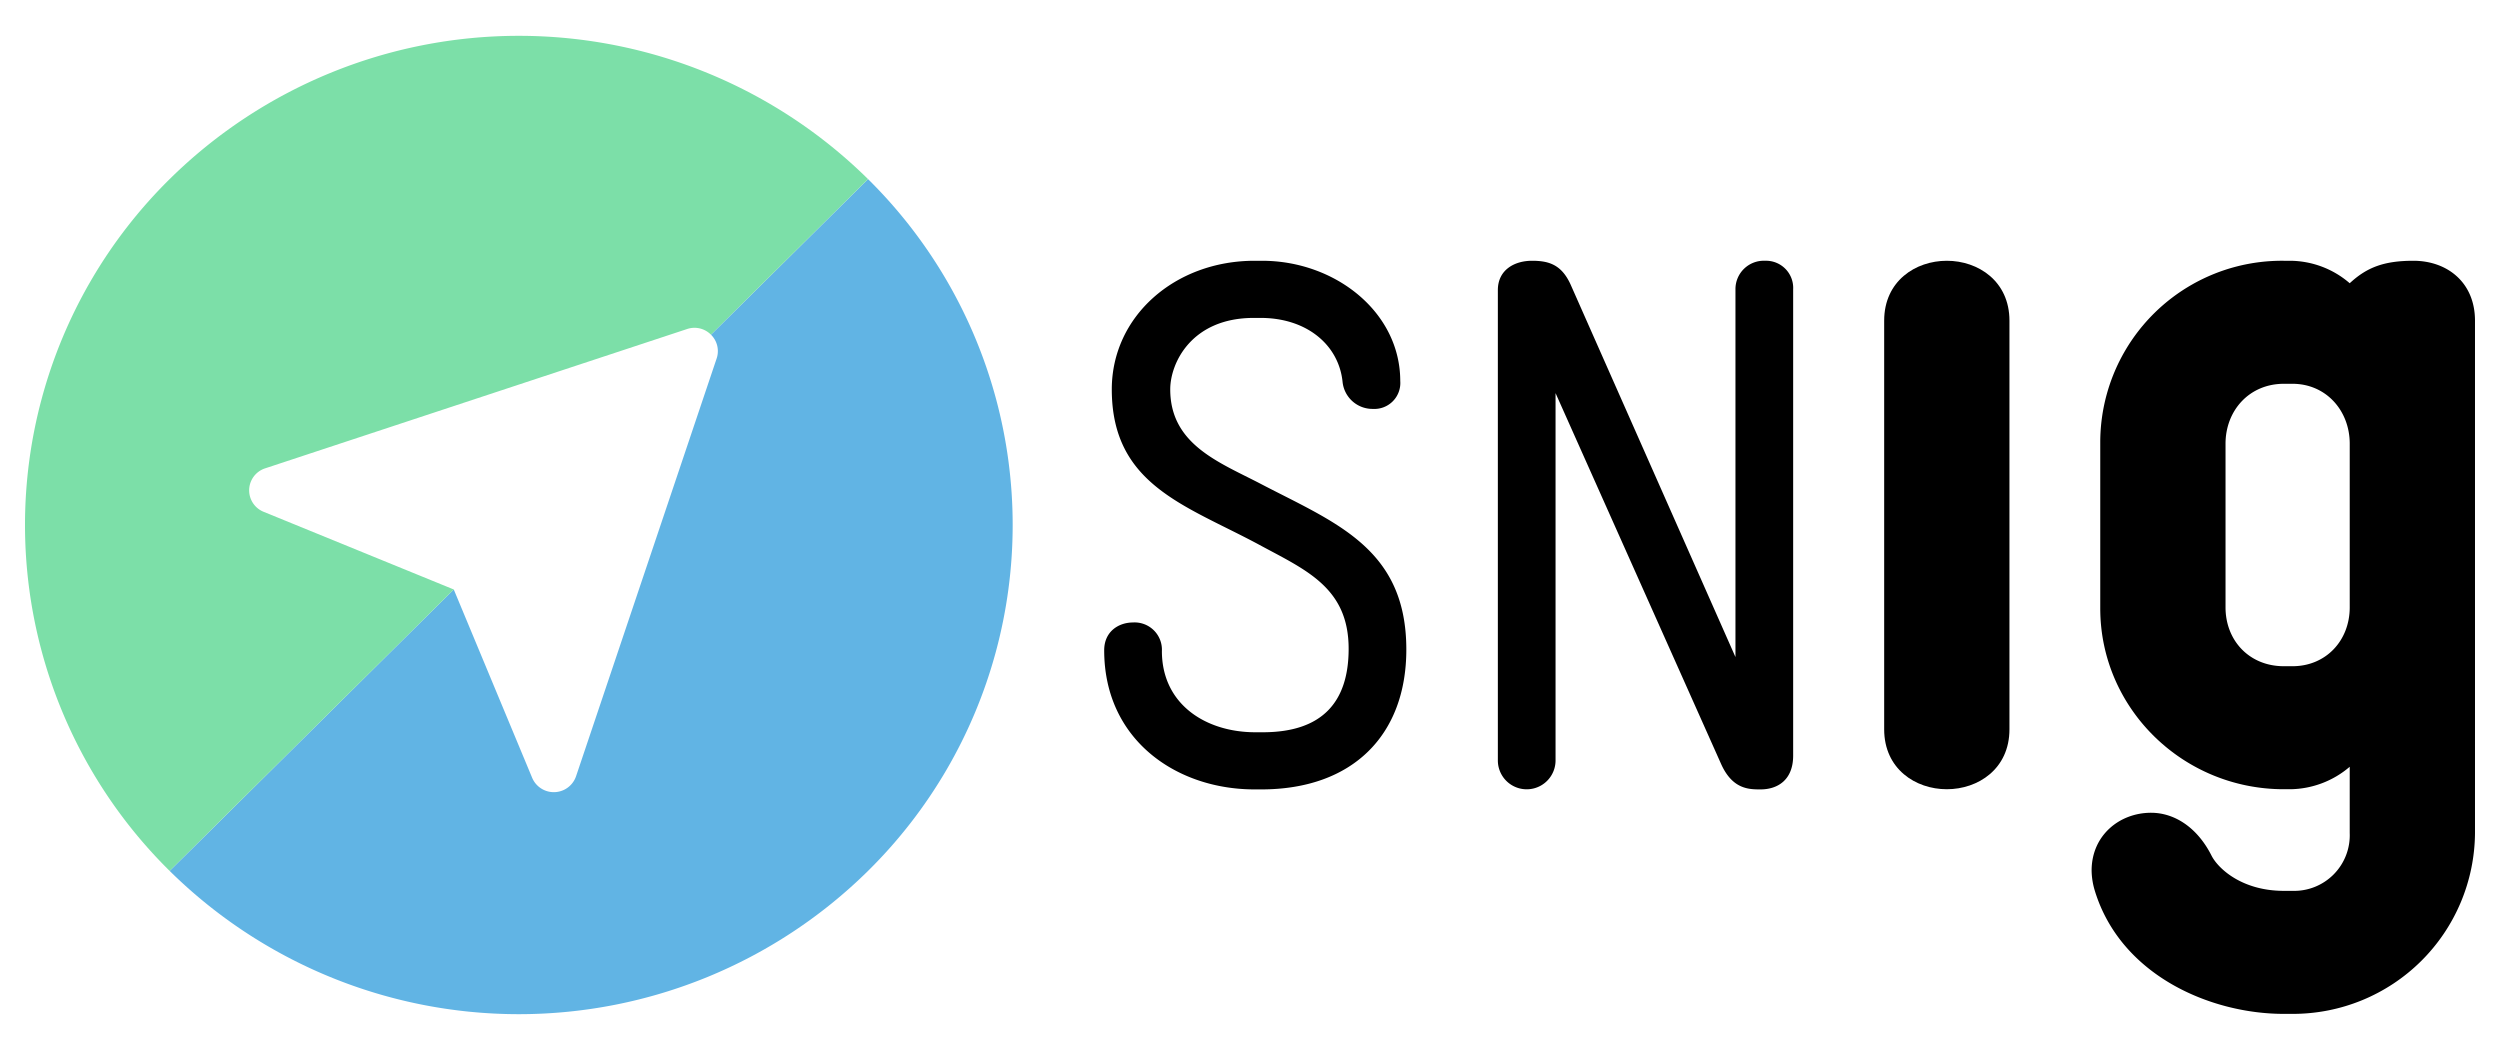 <svg id="Layer_1" data-name="Layer 1" xmlns="http://www.w3.org/2000/svg" viewBox="0 0 500 210"><defs><style>.cls-1{fill:#000;}.cls-2{fill:#61b4e4;}.cls-3{fill:#7cdfa8;}</style></defs><title>snig_web-drafts_007</title><path class="cls-1" d="M252.268,157.881H250.901c-15.638,0-30.062-9.926-30.062-27.823,0-3.76,2.885-5.564,5.77-5.564a5.46,5.46,0,0,1,5.77,5.715c0,10.678,8.806,16.242,18.675,16.242h1.518c11.842,0,17.156-6.016,17.156-16.694,0-12.332-8.654-15.791-18.067-20.905-14.575-7.821-29.303-11.881-29.303-30.981,0-14.588,12.602-25.717,28.544-25.717h1.518c14.575,0,27.632,10.227,27.632,24.063a5.19,5.19,0,0,1-5.466,5.564,6.014,6.014,0,0,1-6.073-5.414c-0.759-7.369-7.136-12.784-16.398-12.784h-1.367c-12.45,0-16.701,9.024-16.701,14.287,0,10.828,9.413,14.438,17.612,18.649,15.183,7.971,29.606,12.934,29.606,33.388C281.267,147.053,270.487,157.881,252.268,157.881Z"/><path class="cls-1" d="M352.103,157.881c-2.277,0-5.617,0-7.895-5.114L311.11,78.623V152.166a5.77,5.77,0,0,1-11.539,0V58.019c0-4.061,3.34-5.865,6.832-5.865,3.34,0,5.921.752,7.743,4.813l32.946,74.445V57.868a5.669,5.669,0,0,1,5.921-5.715,5.429,5.429,0,0,1,5.618,5.715v93.245C358.632,156.076,355.443,157.881,352.103,157.881Z"/><path class="cls-1" d="M389.362,157.846c-6.264,0-12.527-4.065-12.527-11.981V64.135c0-7.916,6.264-11.981,12.527-11.981S401.89,56.219,401.89,64.135v81.73C401.89,153.781,395.626,157.846,389.362,157.846Z"/><path class="cls-1" d="M458.497,202.776h-1.728c-14.687,0-32.614-7.702-37.798-24.605a14.416,14.416,0,0,1-.648-4.065c0-7.06,5.616-11.553,11.879-11.553,4.752,0,9.288,2.995,12.095,8.558,1.296,2.567,6.048,7.06,14.472,7.06h1.728a11.123,11.123,0,0,0,11.447-11.553V153.353a18.604,18.604,0,0,1-11.879,4.493h-1.296c-20.303,0-36.718-16.261-36.718-36.158V88.312a36.335,36.335,0,0,1,36.718-36.158h1.296a18.401,18.401,0,0,1,11.879,4.493c3.456-3.209,6.912-4.493,12.743-4.493,6.696,0,12.312,4.279,12.312,11.981V166.618A36.425,36.425,0,0,1,458.497,202.776ZM469.945,88.74c0-6.633-4.752-11.981-11.447-11.981h-1.728c-6.912,0-11.664,5.349-11.664,11.981v32.735c0,6.633,4.752,11.768,11.664,11.768h1.728c6.696,0,11.447-5.135,11.447-11.768V88.74Z"/><path class="cls-2" d="M173.607,35.82L142.192,66.938a4.597,4.597,0,0,1,1.139,4.75l-28.12,83.564a4.701,4.701,0,0,1-8.787.29L90.752,117.894l-0.002-.001L33.928,174.18a99.434,99.434,0,0,0,139.678,0A97.184,97.184,0,0,0,173.607,35.82Z"/><path class="cls-3" d="M52.746,102.371a4.629,4.629,0,0,1,.293-8.705L137.4,65.812a4.623,4.623,0,0,1,2.984-.006,4.643,4.643,0,0,1,1.808,1.132L173.607,35.82h0a99.434,99.434,0,0,0-139.678,0,97.184,97.184,0,0,0,0,138.36h0l56.822-56.286Z"/></svg>